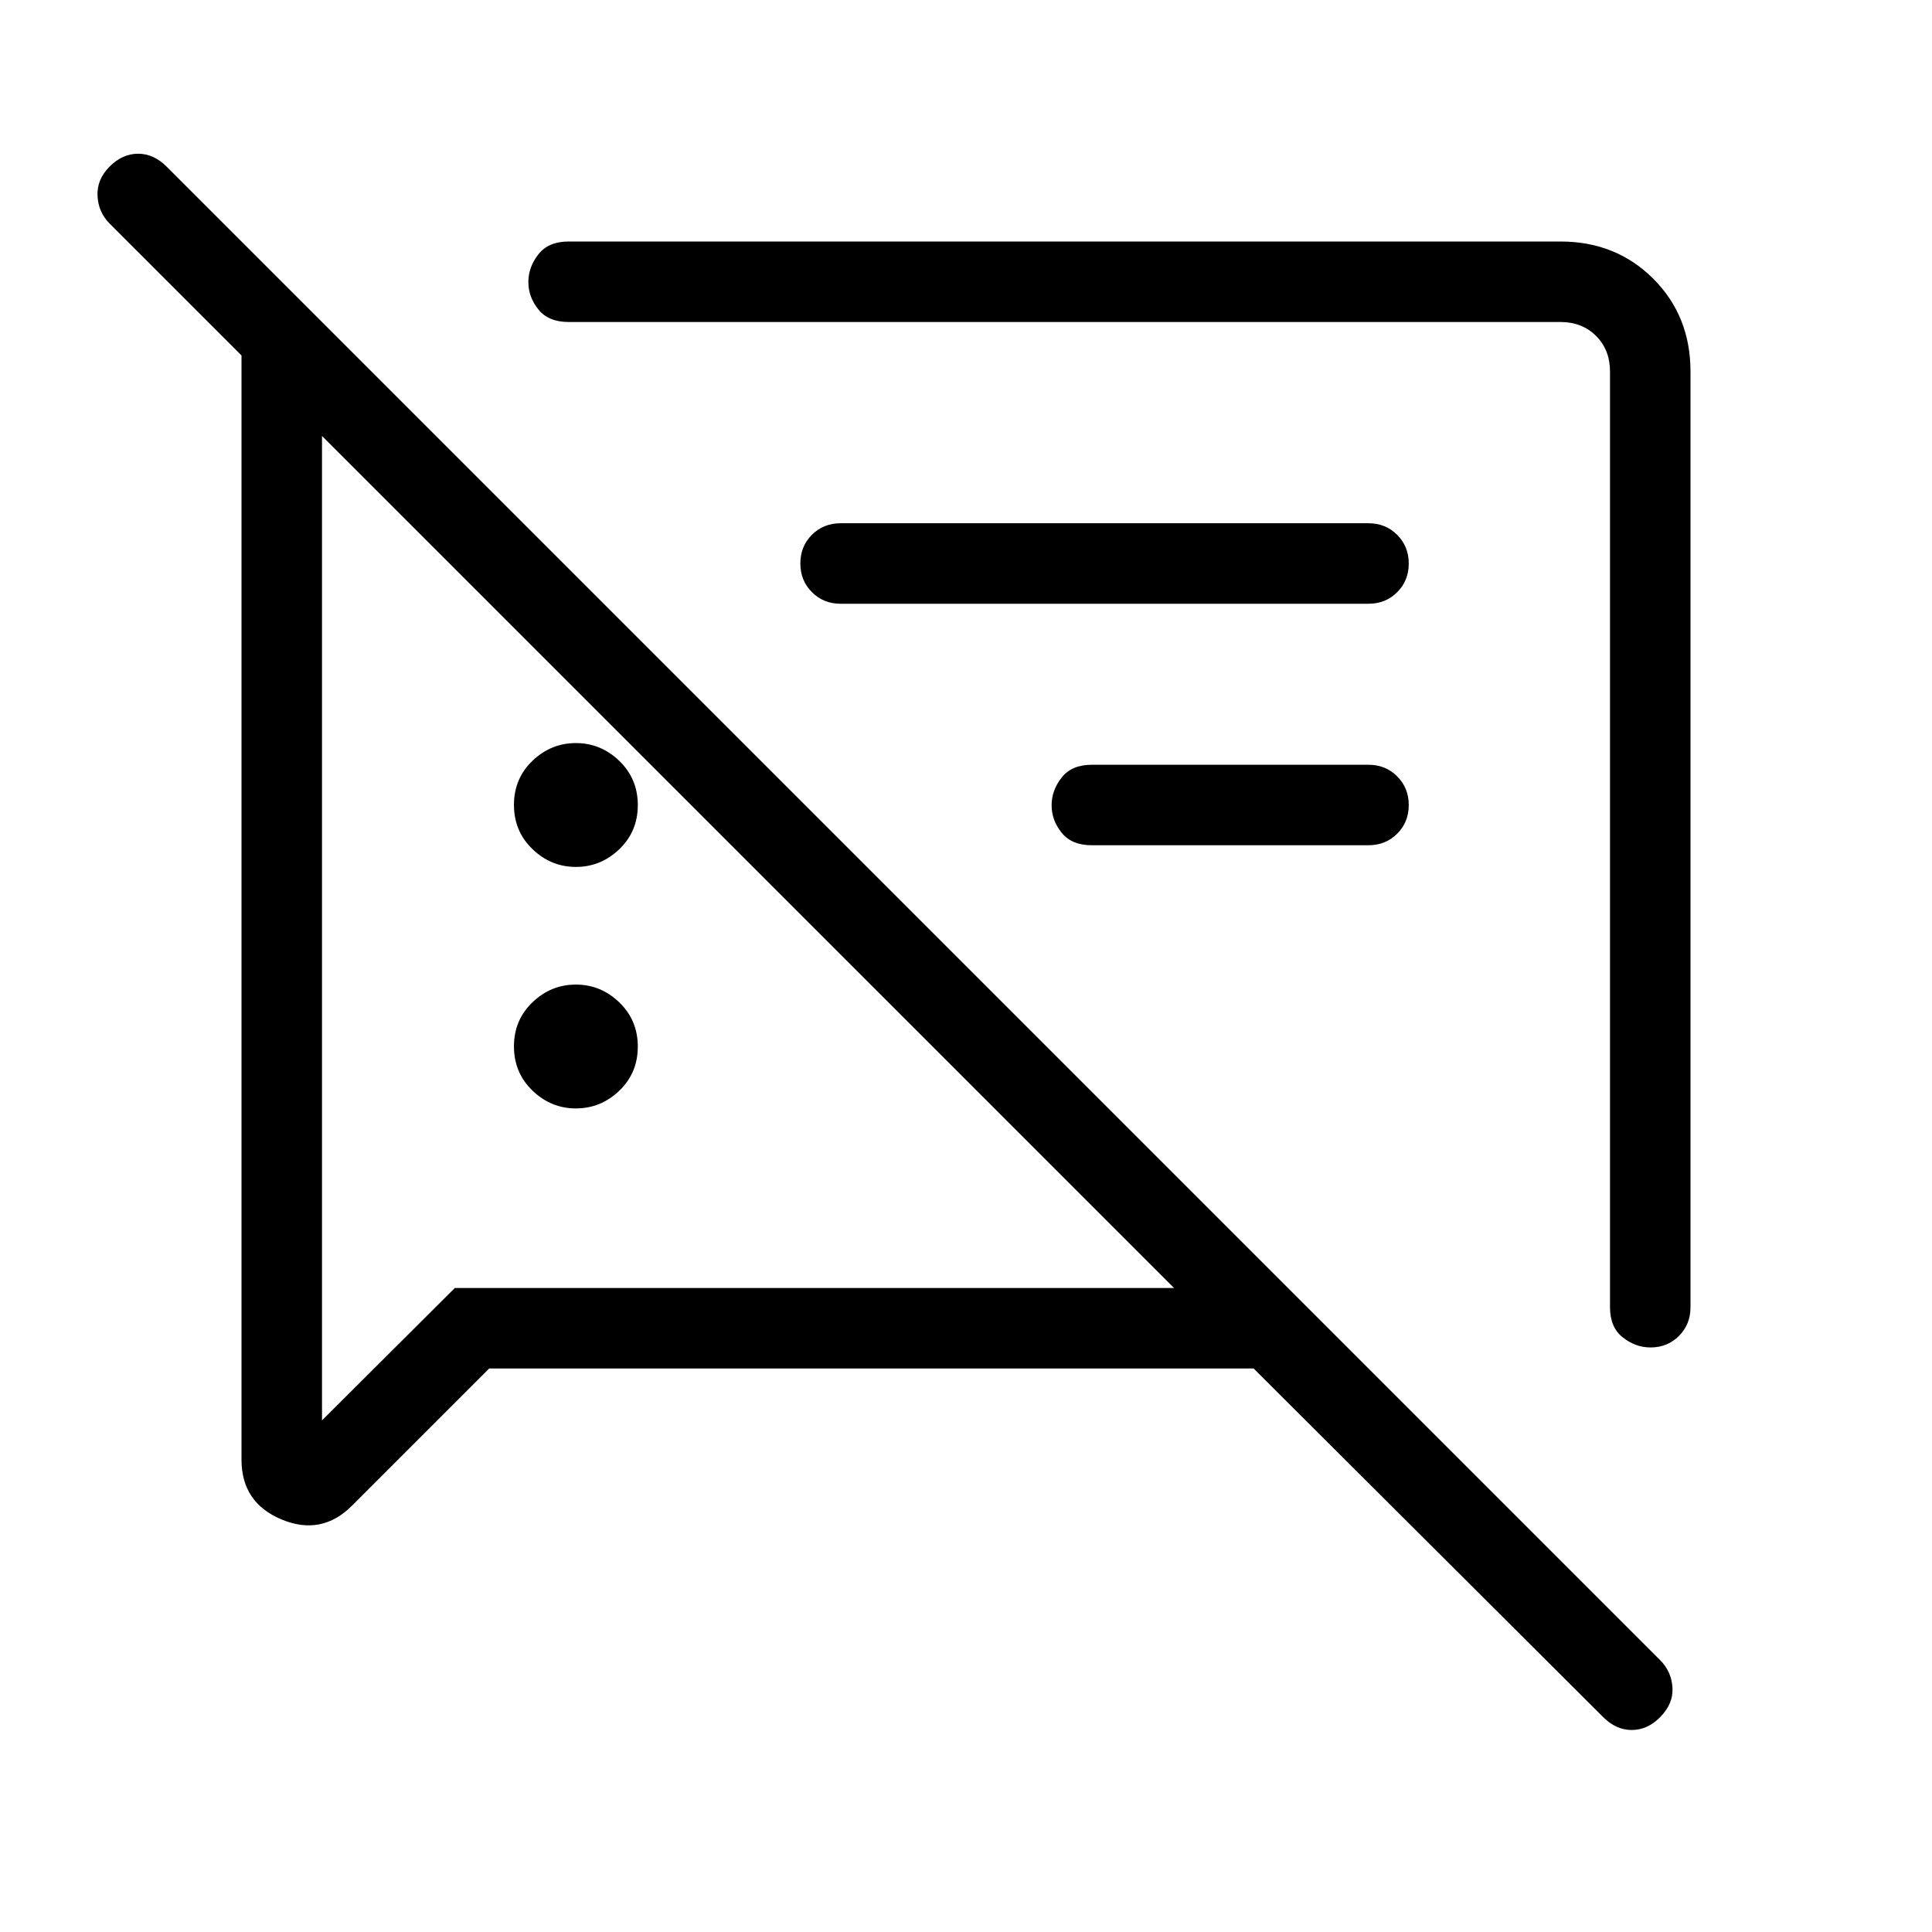 <svg xmlns="http://www.w3.org/2000/svg" height="24" viewBox="0 -960 960 960" width="24"><path d="M286.15-409.23q-12.38 0-21.57-8.86-9.2-8.86-9.2-21.96 0-13.1 9.2-21.91 9.19-8.81 21.57-8.81 12.39 0 21.58 8.86 9.19 8.86 9.19 21.96 0 13.1-9.19 21.91t-21.58 8.81ZM840-775.38v464.92q0 8.5-5.71 14.25t-14.15 5.75q-7.45 0-13.79-5-6.35-5-6.35-15v-464.92q0-10.77-6.92-17.7-6.93-6.92-17.7-6.92H282.54q-10 0-15-6.21-5-6.2-5-13.65t5-13.79q5-6.35 15-6.35h492.84q27.62 0 46.12 18.5Q840-803 840-775.38ZM680-540H542.54q-10 0-15-6.21-5-6.2-5-13.65t5-13.79q5-6.35 15-6.35H680q8.5 0 14.25 5.76t5.75 14.27q0 8.51-5.75 14.24T680-540ZM243.08-280l-68.16 68.15q-15.15 15.16-35.04 6.85Q120-213.32 120-234.69v-548.69l-65.54-65.54q-5.61-5.62-6-13.77-.38-8.16 6-14.54 6.39-6.39 14.16-6.39 7.76 0 14.15 6.39l742.15 742.15q5.62 5.62 6.12 13.66t-6.28 14.82q-6.22 6.22-13.99 6.22-7.77 0-14.15-6.39L622.92-280H243.08ZM537-537Zm-250.85 7.77q-12.38 0-21.57-8.86-9.2-8.86-9.2-21.96 0-13.1 9.2-21.91 9.19-8.81 21.57-8.81 12.39 0 21.58 8.86 9.19 8.86 9.19 21.96 0 13.1-9.19 21.91t-21.58 8.81ZM680-660H417.69q-8.5 0-14.25-5.76t-5.75-14.27q0-8.51 5.75-14.24t14.25-5.73H680q8.5 0 14.25 5.76t5.75 14.27q0 8.51-5.75 14.24T680-660ZM371.69-531.69ZM160-743.38v489.15L226-320h357.38L160-743.38Z"/></svg>